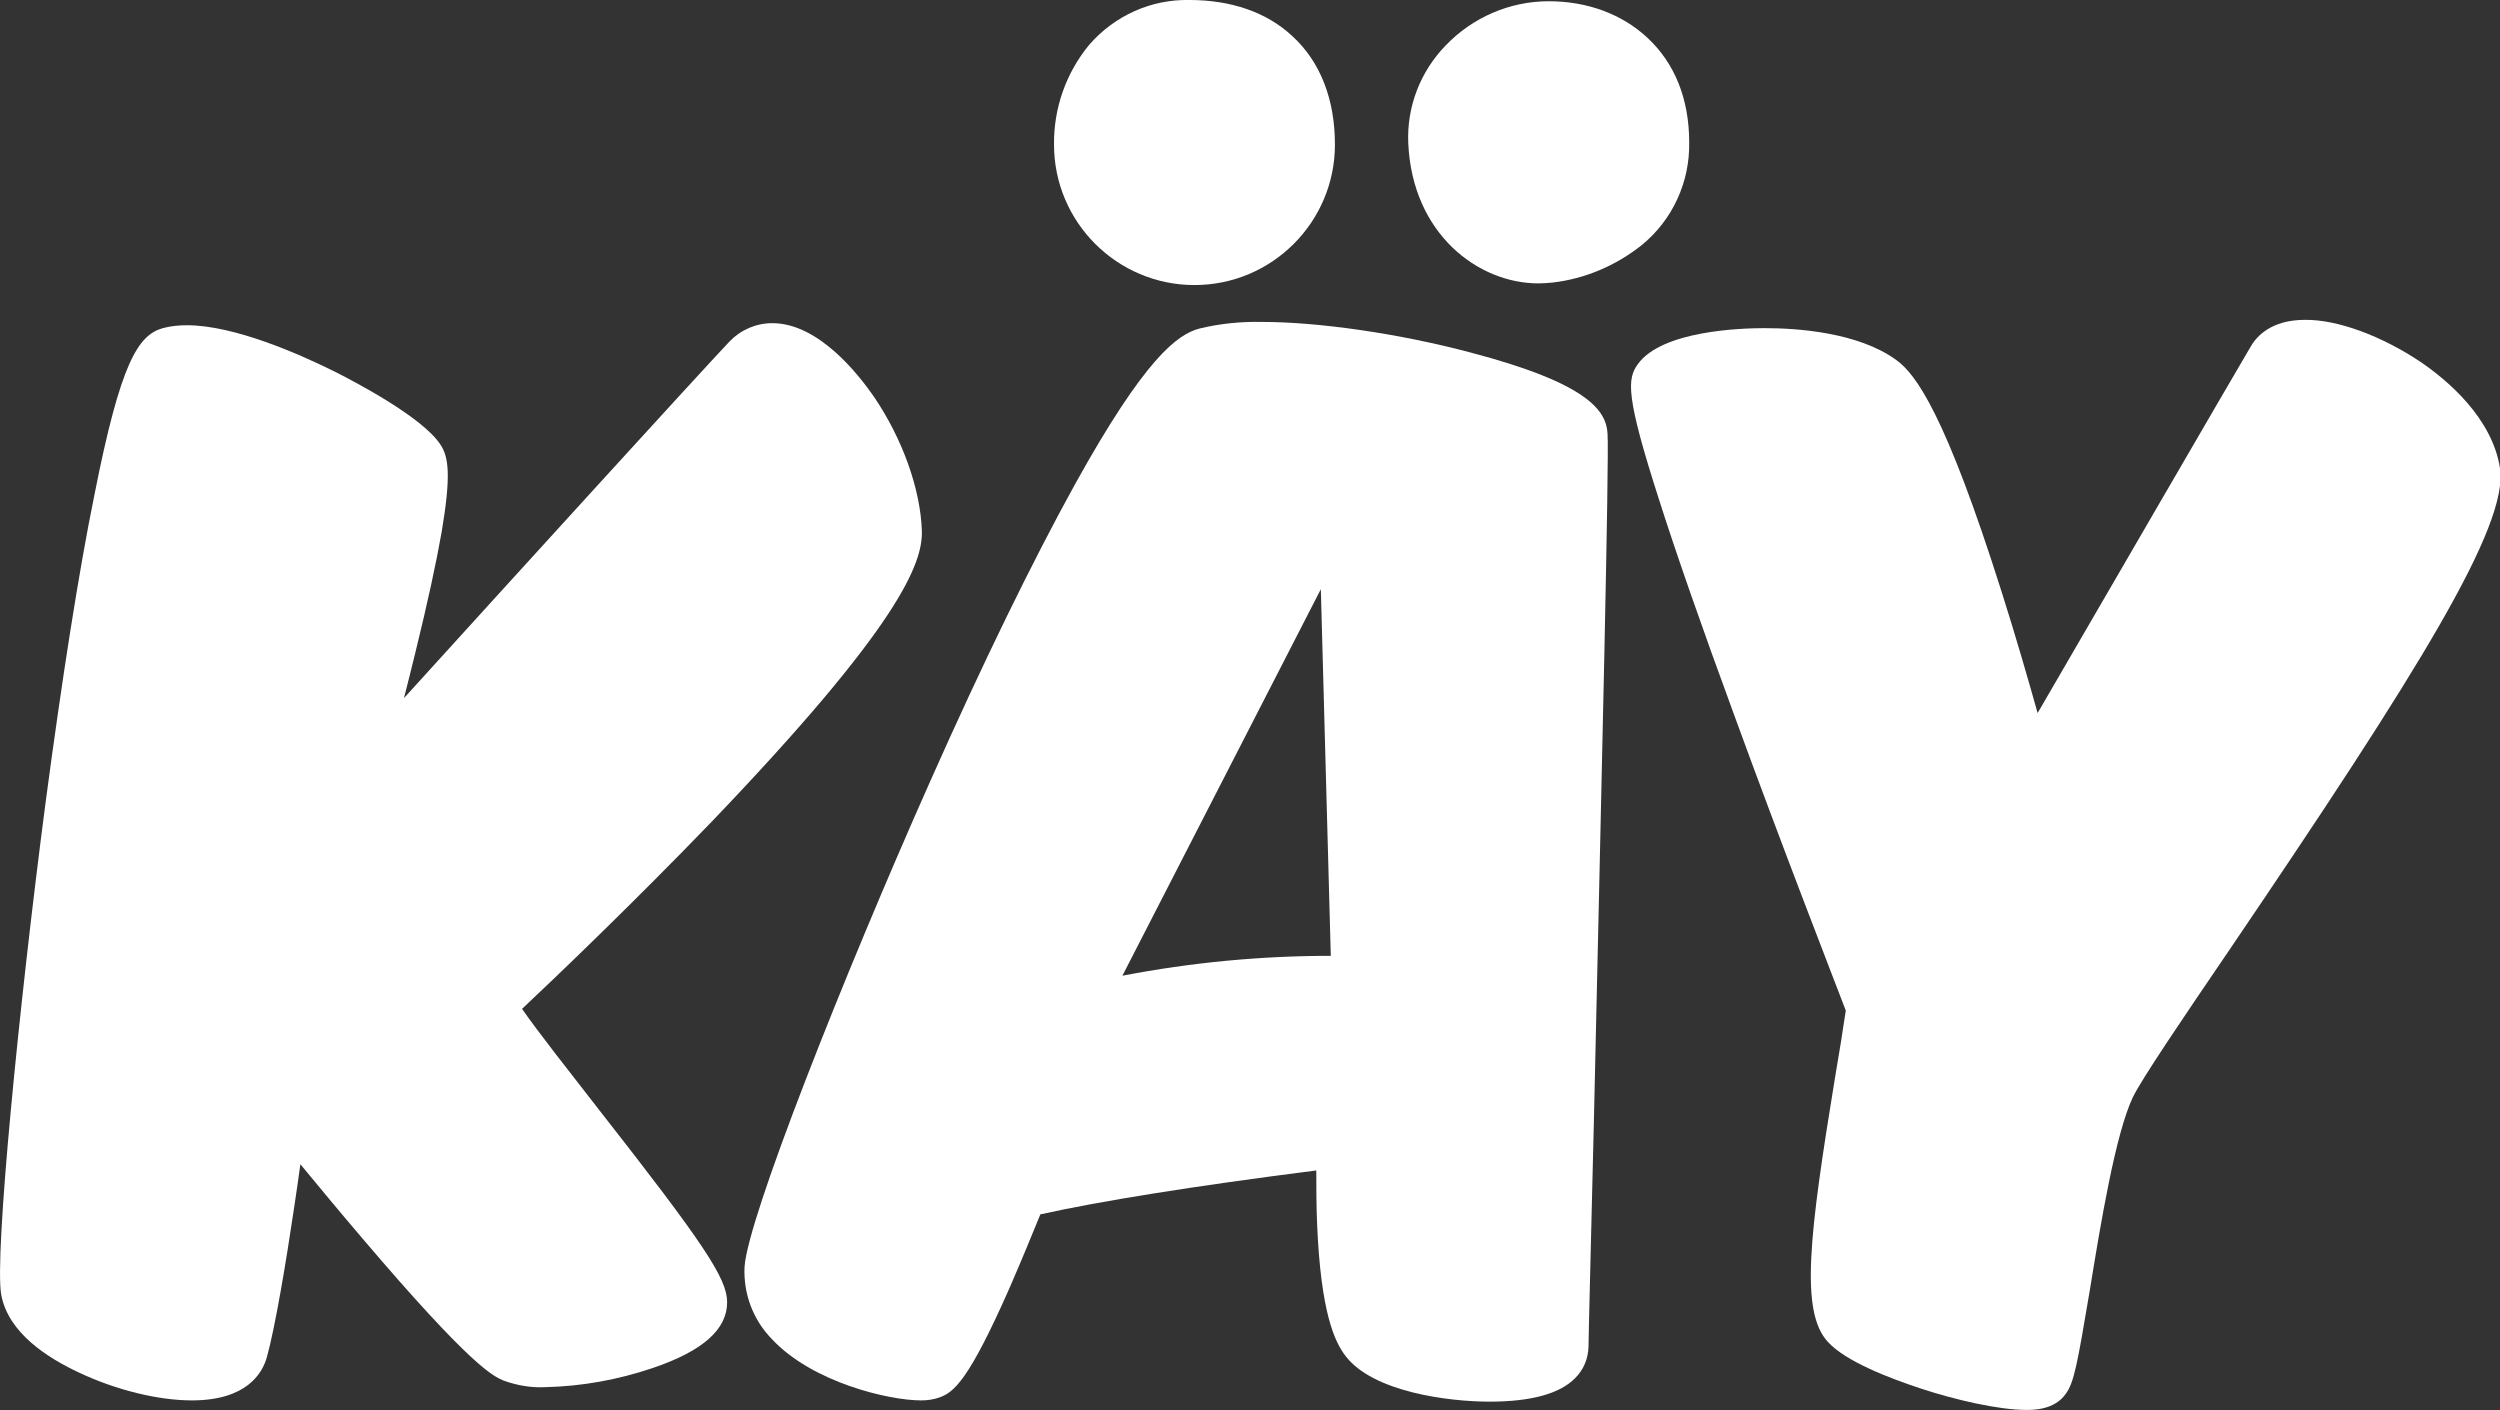 <?xml version="1.0" encoding="utf-8"?>
<!-- Generator: Adobe Illustrator 22.1.0, SVG Export Plug-In . SVG Version: 6.00 Build 0)  -->
<svg version="1.1" id="Layer_1" xmlns="http://www.w3.org/2000/svg" xmlns:xlink="http://www.w3.org/1999/xlink" x="0px" y="0px"
	 viewBox="0 0 603.4 340.4" style="enable-background:new 0 0 603.4 340.4;" xml:space="preserve">
<rect x="0" y="0" width="603.4" height="340.4" fill="#333333" stroke="none"/>
<style type="text/css">
	.st0{fill:#FFFFFF;}
</style>
<g id="outline-logo">
	<g id="letters">
		<path id="letterY" class="st0" d="M556.3,77.2c-8.1,0-11.7,4-13.1,6.5c-4.5,7.6-36,61.9-51.4,88.4c-2.3-8.2-5.3-18.6-8.7-29.3
			c-13.6-43-20.7-52.5-25.4-55.9c-9.2-6.7-23.9-7.7-31.8-7.7c-5.7,0-24.8,0.6-30.6,8.7c-2.6,3.6-2.9,7.7,5.1,32.6
			c4.1,12.9,10.2,30.4,18.1,51.9c11.7,32.1,24.1,63.9,27,71.5c-0.7,4.8-1.6,10.4-2.6,16.2c-6.2,37.9-8.5,56.5-1.7,63.8
			c4.3,4.7,14.7,8.7,22.6,11.3s18.5,5.1,25.3,5.1c1.7,0,6.8,0,9.5-3.9c2-2.7,2.8-7.2,5.8-25c2.6-16,6.2-37.8,10.4-46.6
			c2.2-4.5,11.9-18.8,23.2-35.4c46-67.8,67.5-102.5,65.4-116.4c-1.9-12.2-12.8-21.3-19.1-25.6C574.9,81.1,564.2,77.1,556.3,77.2
			L556.3,77.2z"/>
		<g id="letterAuml">
			<path class="st0" d="M388,104.7c-0.3-5.5-4.5-12.1-33-19.6c-17.3-4.6-36.7-7.4-50.5-7.4l0,0c-5-0.1-10.1,0.4-15,1.6
				c-5.3,1.4-13.1,7-30.1,37.7c-10,18.1-22.1,42.8-34.9,71.6c-21,47.2-44.1,105.6-44.8,117.2c-0.3,6.5,2.1,12.8,6.6,17.4
				c9.8,10.5,28.3,14.8,36,14.8c1.5,0,3-0.2,4.4-0.7c3.5-1.2,7.1-4.1,16.9-26.3c3.1-7.1,5.9-14,7.5-17.9
				c14.4-3.2,36.8-6.8,66.6-10.6c0,3.6,0,8.2,0.2,13c0.9,21.5,4.3,28.4,6.8,31.7c6.6,8.8,25,11.1,34.8,11.1c10,0,17-1.9,20.7-5.7
				c2-2,3.1-4.6,3.2-7.5c0-2.2,0.6-25.3,1.3-54.5C386.6,186.7,388.4,111,388,104.7z M270.9,235.5L270.9,235.5l47.9-93.3l2.4,88.5
				C304.3,230.7,287.5,232.3,270.9,235.5z"/>
			<path class="st0" d="M287.1,0c-9.3-0.2-18.1,3.8-24.2,10.8c-5.6,6.8-8.6,15.3-8.5,24.1c0,18.7,15.2,33.9,33.9,33.9
				c18.7,0,33.9-15.2,33.9-33.9c0-10.9-3.5-20-10.3-26.2C305.8,3,297.2,0,287.1,0L287.1,0z"/>
			<path class="st0" d="M373.8,0.3c-9.4,0-18.4,3.9-24.9,10.7c-6.1,6.3-9.4,14.8-9,23.6c1,21.9,16.9,33.8,31.4,33.8
				c1.1,0,2.3-0.1,3.4-0.2c7.9-0.9,15.3-4.1,21.5-9c7.5-6.1,11.7-15.3,11.5-24.9c0-10.4-3.5-19.1-10.1-25.2
				C391.5,3.4,383.1,0.3,373.8,0.3L373.8,0.3z"/>
		</g>
		<path id="letterK" class="st0" d="M186.4,78c-3.9,0-7.6,1.6-10.3,4.4c-7.3,7.7-52.1,56.9-78.6,86.1c0.9-3.6,1.9-7.4,2.8-11.2
			c2.9-11.8,5-21.5,6.3-28.9c2.3-13.7,1.7-18.1-0.3-21.1c-4.4-6.7-20.9-15.3-25.9-17.8c-8.3-4.1-23.9-11-35.3-11
			c-2,0-3.9,0.2-5.8,0.7c-6,1.7-10.2,8.3-16.5,40.2C19,138,15,163.7,11,193.7C4.6,242.6-1.4,303.3,0.3,312.5s11.1,15.2,18.8,18.8
			c8.9,4.2,19.1,6.7,27.2,6.7c13.2,0,17-6.5,18.1-10.4c2-7.1,4.7-23.3,6.6-36.2c0.6-4,1.1-7.4,1.5-10.4c4.3,5.2,9.5,11.5,14.8,17.7
			c26.6,31.3,31.7,33.4,34.2,34.5c3.3,1.2,6.8,1.8,10.2,1.6c8.8-0.2,17.5-1.8,25.8-4.6c12.1-4.1,18-9.3,18-15.9
			c0-5.7-5.5-14-31.2-46.8c-6.3-8.1-14.5-18.5-18.3-24c8-7.5,26.9-25.6,45.7-45.1c45.4-47.4,51-62.4,50.8-70.2
			c-0.3-10-4.6-22.2-11.6-32.5C207.2,90.4,197.6,78,186.4,78L186.4,78z"/>
	</g>
</g>
</svg>
